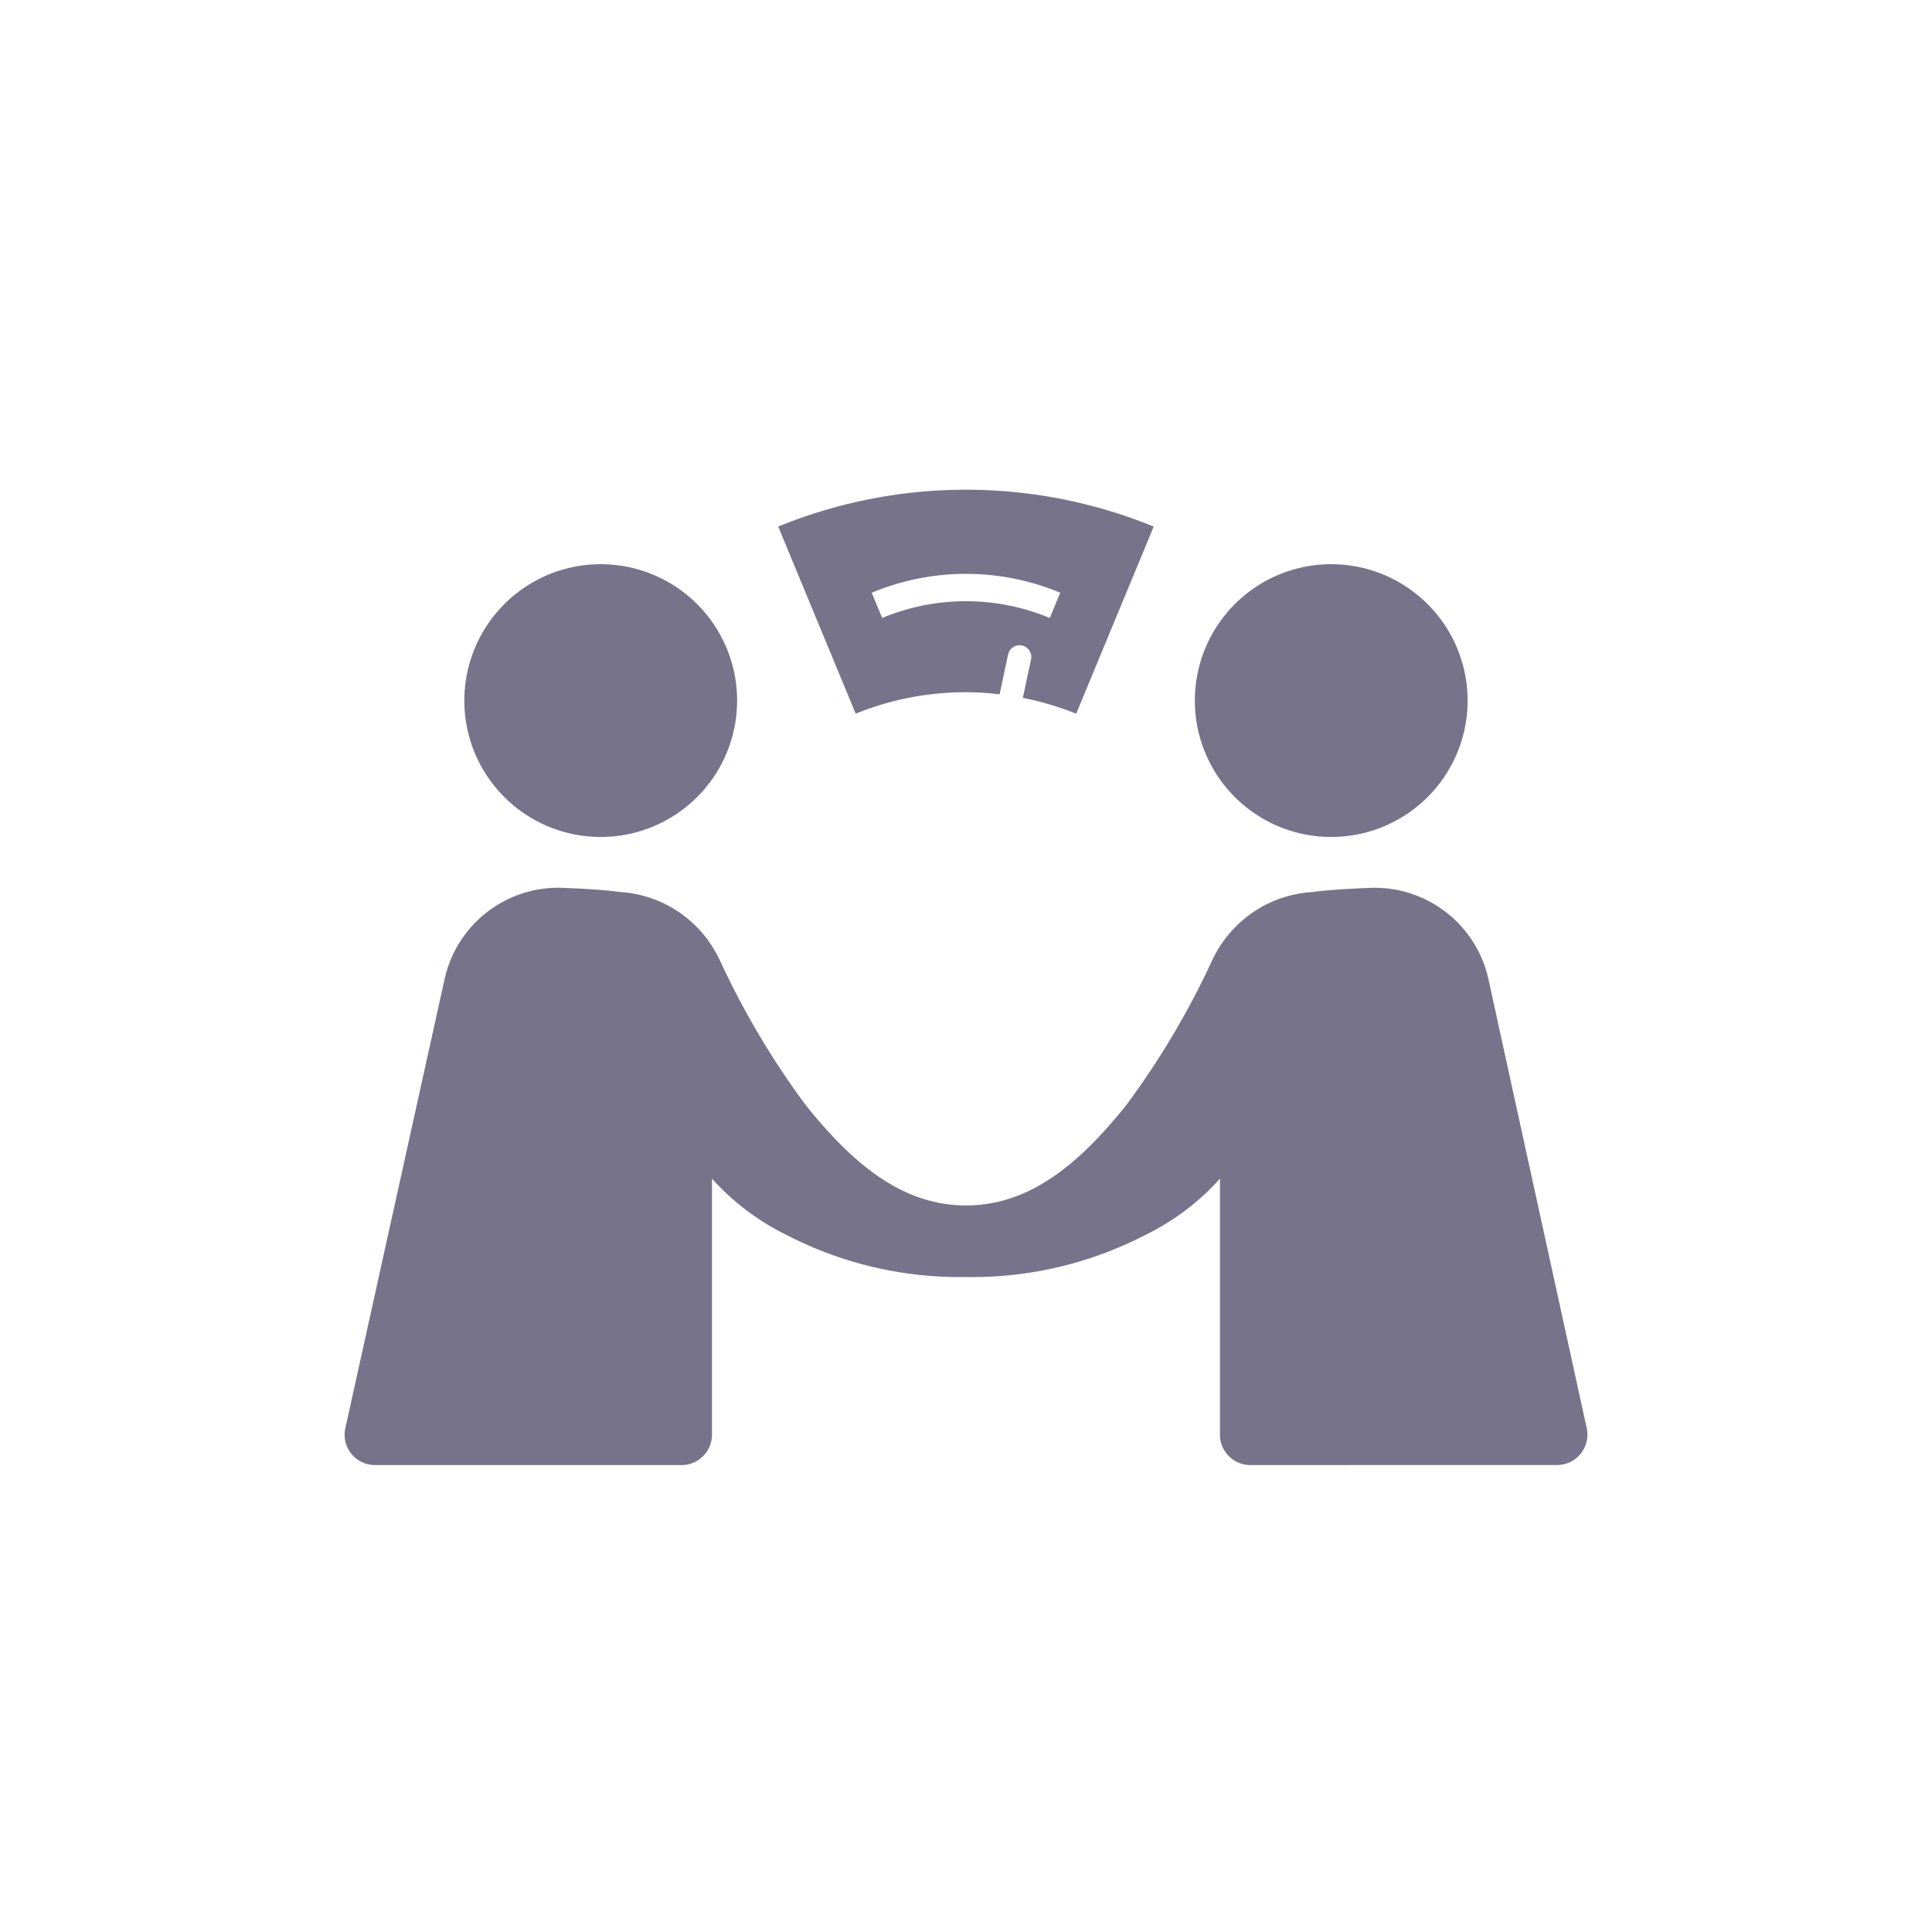 <svg xmlns="http://www.w3.org/2000/svg" width="124" height="124" viewBox="0 0 124 124">
  <g id="icon_museum_5" transform="translate(-119 -721)">
    <path id="合体_30" data-name="合体 30" d="M58.134,62.6a1.95,1.95,0,0,1-1.949-1.949V44.216a15.6,15.6,0,0,1-4.775,3.608,24.172,24.172,0,0,1-11.527,2.707,24.185,24.185,0,0,1-11.528-2.707,15.636,15.636,0,0,1-4.774-3.608V60.648A1.949,1.949,0,0,1,21.63,62.6H1.95a1.95,1.95,0,0,1-1.9-2.371L6.4,31.5a7.477,7.477,0,0,1,7.619-5.947c1.447.059,2.8.142,3.622.264a7.554,7.554,0,0,1,5.035,2.324,7.637,7.637,0,0,1,1.423,2.09A52.74,52.74,0,0,0,29.6,39.5c3.047,3.8,6.219,6.437,10.287,6.437S47.124,43.3,50.171,39.5a52.776,52.776,0,0,0,5.5-9.263,7.653,7.653,0,0,1,1.425-2.09,7.548,7.548,0,0,1,5.033-2.324c.836-.123,2.218-.208,3.689-.268a7.476,7.476,0,0,1,7.6,5.87L79.724,60.23a1.949,1.949,0,0,1-1.9,2.367ZM54.573,13.534a8.753,8.753,0,1,1,8.752,8.753A8.753,8.753,0,0,1,54.573,13.534Zm-46.885,0a8.753,8.753,0,1,1,8.753,8.753A8.753,8.753,0,0,1,7.687,13.534Zm35.846-.175.524-2.465A.75.75,0,0,0,43.479,10a.755.755,0,0,0-.895.579l-.542,2.55a18.686,18.686,0,0,0-9.236,1.245L27.832,2.366a31.869,31.869,0,0,1,24.1,0l-4.975,12.01A18.932,18.932,0,0,0,43.533,13.36Zm1.728-5.126.672-1.621a15.709,15.709,0,0,0-12.1,0l.67,1.621a13.97,13.97,0,0,1,10.758,0Z" transform="translate(141.115 752.431)" fill="#76738a"/>
    <rect id="長方形_9762" data-name="長方形 9762" width="124" height="124" transform="translate(119 721)" fill="none"/>
  </g>
</svg>
